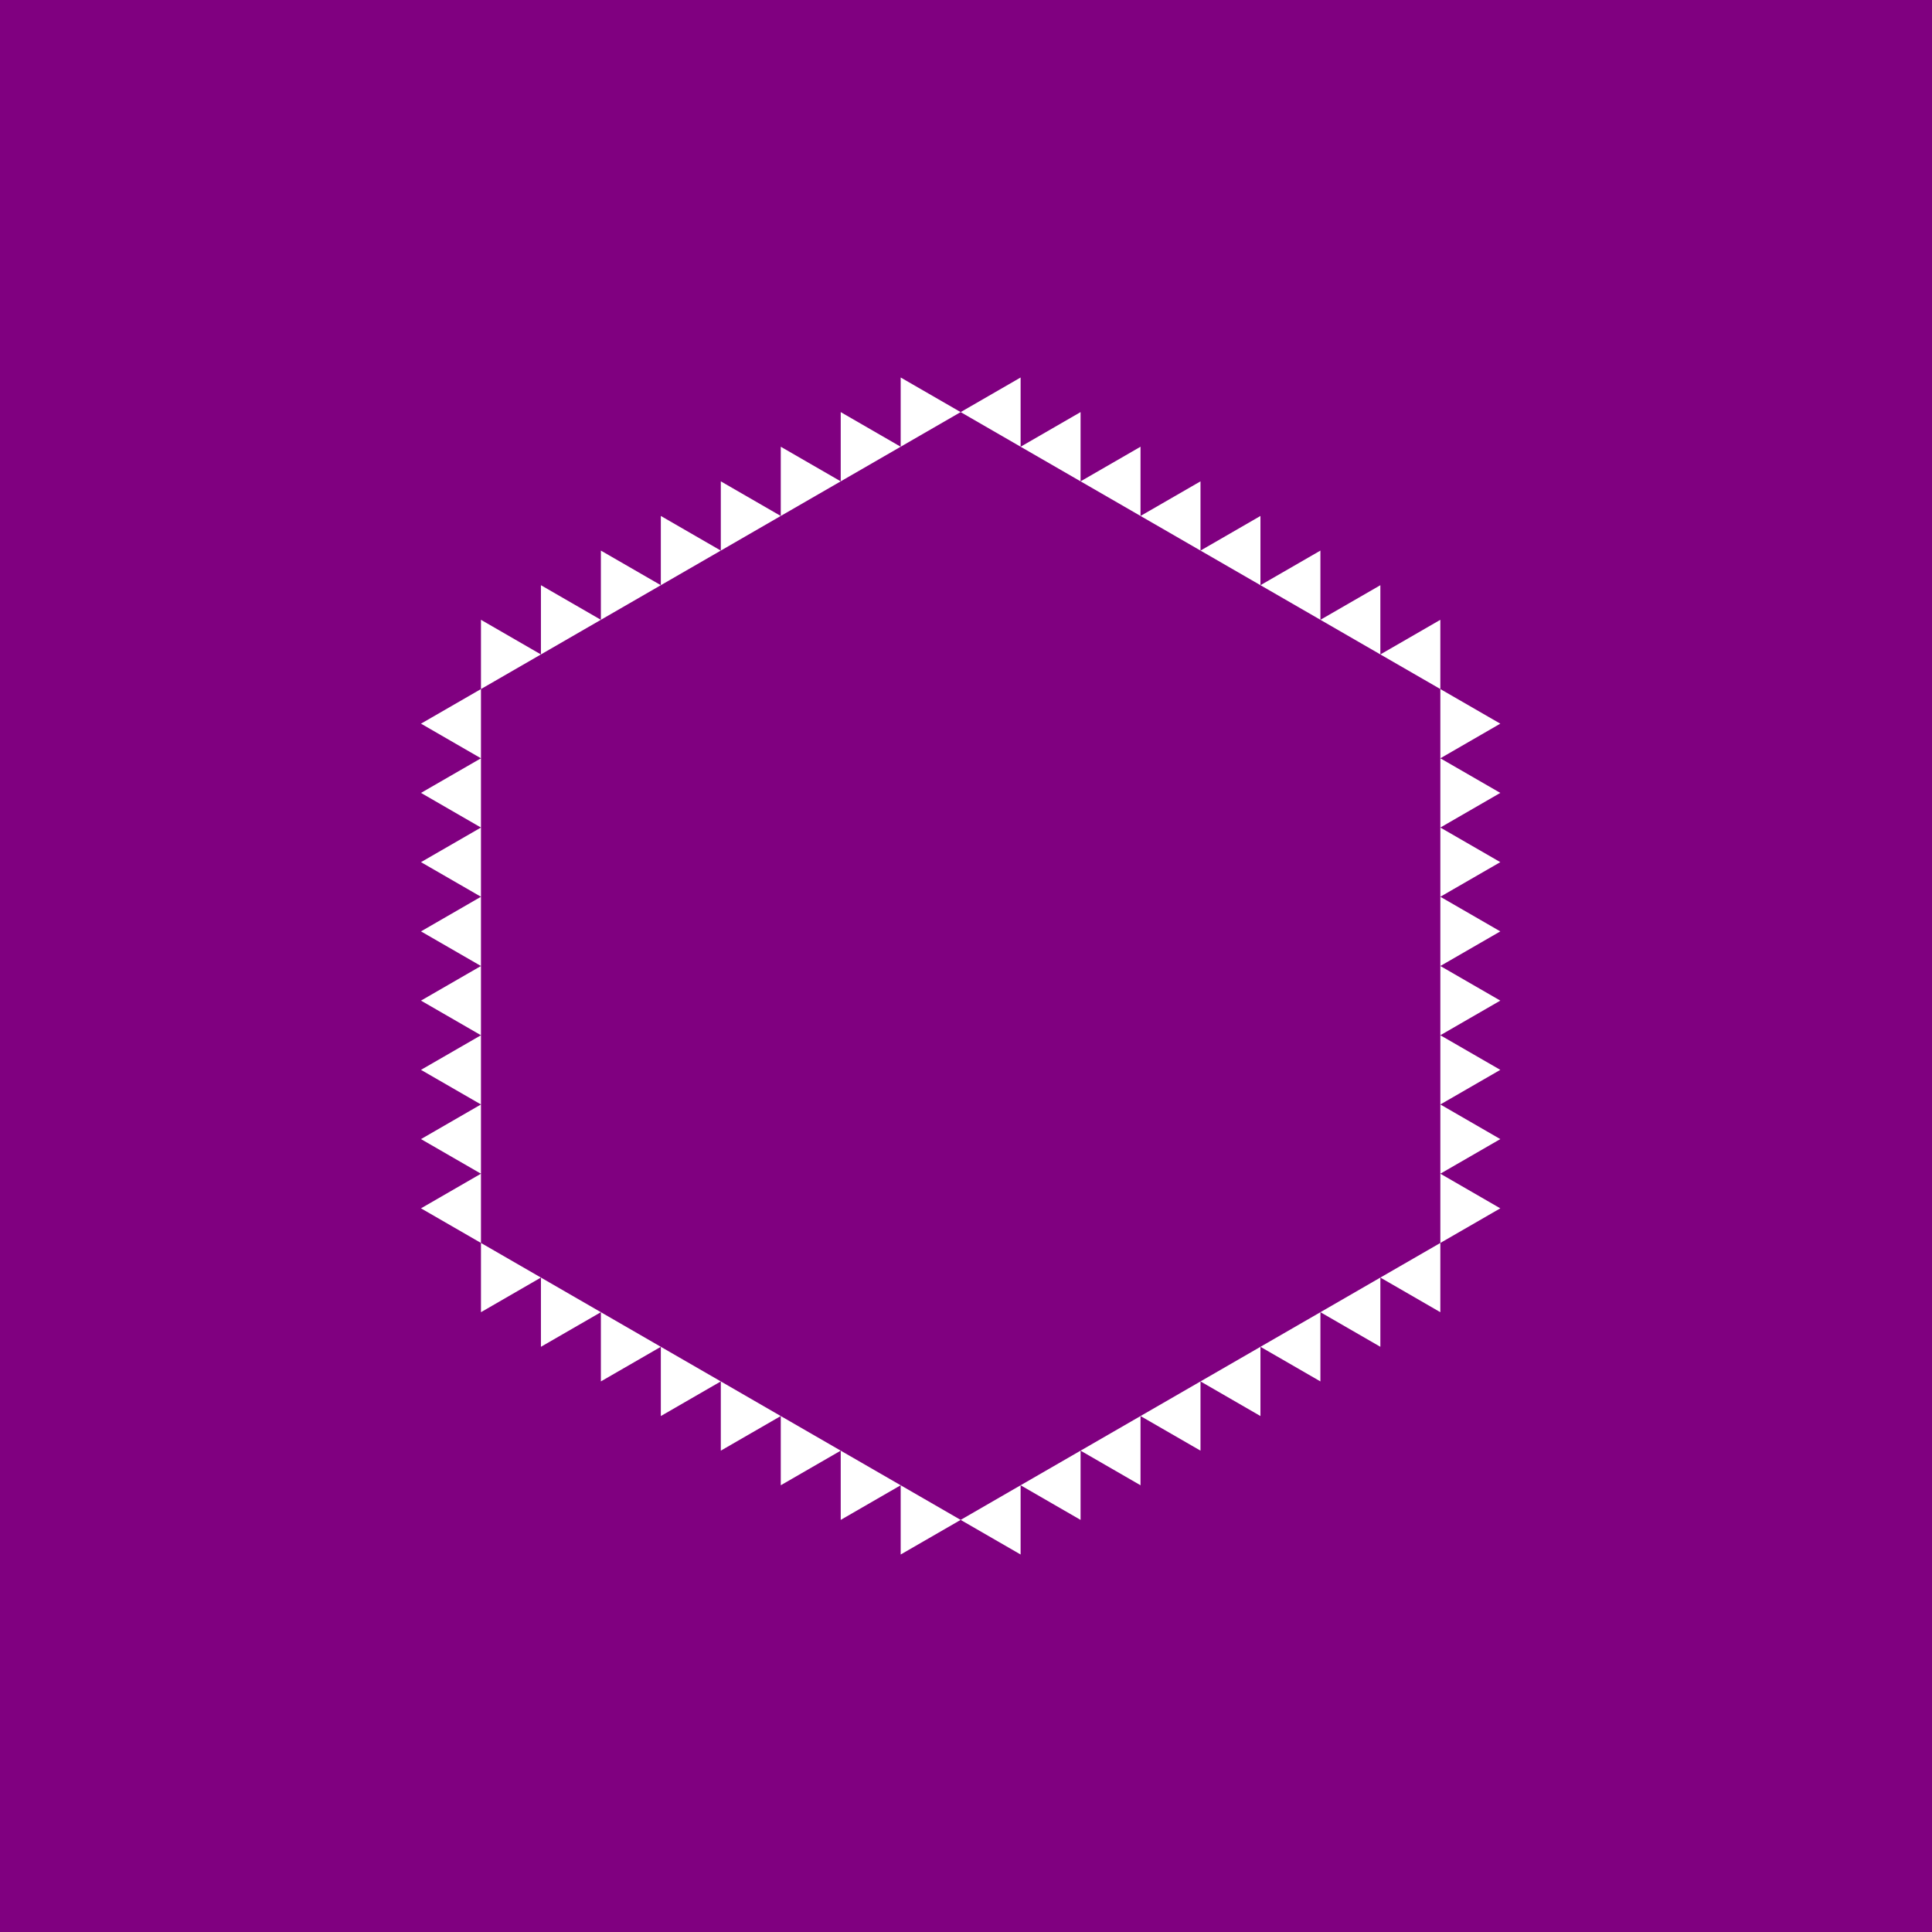 <svg height="360pt" viewBox="0 0 360 360" width="360pt" xmlns="http://www.w3.org/2000/svg"><path d="m0 0h360v360h-360z" fill="#800080"/><g fill="#fff" fill-rule="evenodd"><path d="m257.211 121.945 11.176-6.453v12.902zm0 0"/><path d="m246.039 115.492 11.172-6.449v12.902zm0 0"/><path d="m234.867 109.043 11.172-6.449v12.898zm0 0"/><path d="m223.695 102.594 11.172-6.453v12.902zm0 0"/><path d="m212.52 96.141 11.176-6.449v12.902zm0 0"/><path d="m201.348 89.691 11.172-6.449v12.898zm0 0"/><path d="m190.176 83.242 11.172-6.453v12.902zm0 0"/><path d="m179.004 76.789 11.172-6.449v12.902zm0 0"/><path d="m179.004 283.211 11.172-6.453v12.902zm0 0"/><path d="m190.176 276.758 11.172-6.449v12.902zm0 0"/><path d="m201.348 270.309 11.172-6.449v12.898zm0 0"/><path d="m212.52 263.859 11.176-6.453v12.902zm0 0"/><path d="m223.695 257.406 11.172-6.449v12.902zm0 0"/><path d="m234.867 250.957 11.172-6.449v12.898zm0 0"/><path d="m246.039 244.508 11.172-6.453v12.902zm0 0"/><path d="m257.211 238.055 11.176-6.449v12.902zm0 0"/><path d="m78.445 134.844 11.176-6.449v12.902zm0 0"/><path d="m78.445 147.746 11.176-6.449v12.902zm0 0"/><path d="m78.445 160.648 11.176-6.449v12.898zm0 0"/><path d="m78.445 173.551 11.176-6.453v12.902zm0 0"/><path d="m78.445 186.449 11.176-6.449v12.902zm0 0"/><path d="m78.445 199.352 11.176-6.449v12.898zm0 0"/><path d="m78.445 212.254 11.176-6.453v12.902zm0 0"/><path d="m78.445 225.156 11.176-6.453v12.902zm0 0"/><path d="m279.559 225.156-11.172-6.453v12.902zm0 0"/><path d="m279.559 212.254-11.172-6.453v12.902zm0 0"/><path d="m279.559 199.352-11.172-6.449v12.898zm0 0"/><path d="m279.559 186.449-11.172-6.449v12.902zm0 0"/><path d="m279.559 173.551-11.172-6.453v12.902zm0 0"/><path d="m279.559 160.648-11.172-6.449v12.898zm0 0"/><path d="m279.559 147.746-11.172-6.449v12.902zm0 0"/><path d="m279.559 134.844-11.172-6.449v12.902zm0 0"/><path d="m179.004 76.789-11.176-6.449v12.902zm0 0"/><path d="m167.828 83.242-11.172-6.453v12.902zm0 0"/><path d="m156.656 89.691-11.172-6.449v12.898zm0 0"/><path d="m145.484 96.141-11.172-6.449v12.902zm0 0"/><path d="m134.312 102.594-11.176-6.453v12.902zm0 0"/><path d="m123.137 109.043-11.172-6.449v12.898zm0 0"/><path d="m111.965 115.492-11.172-6.449v12.902zm0 0"/><path d="m100.793 121.945-11.172-6.453v12.902zm0 0"/><path d="m100.793 238.055-11.172-6.449v12.902zm0 0"/><path d="m111.965 244.508-11.172-6.453v12.902zm0 0"/><path d="m123.137 250.957-11.172-6.449v12.898zm0 0"/><path d="m134.312 257.406-11.176-6.449v12.902zm0 0"/><path d="m145.484 263.859-11.172-6.453v12.902zm0 0"/><path d="m156.656 270.309-11.172-6.449v12.898zm0 0"/><path d="m167.828 276.758-11.172-6.449v12.902zm0 0"/><path d="m179.004 283.211-11.176-6.453v12.902zm0 0"/></g></svg>